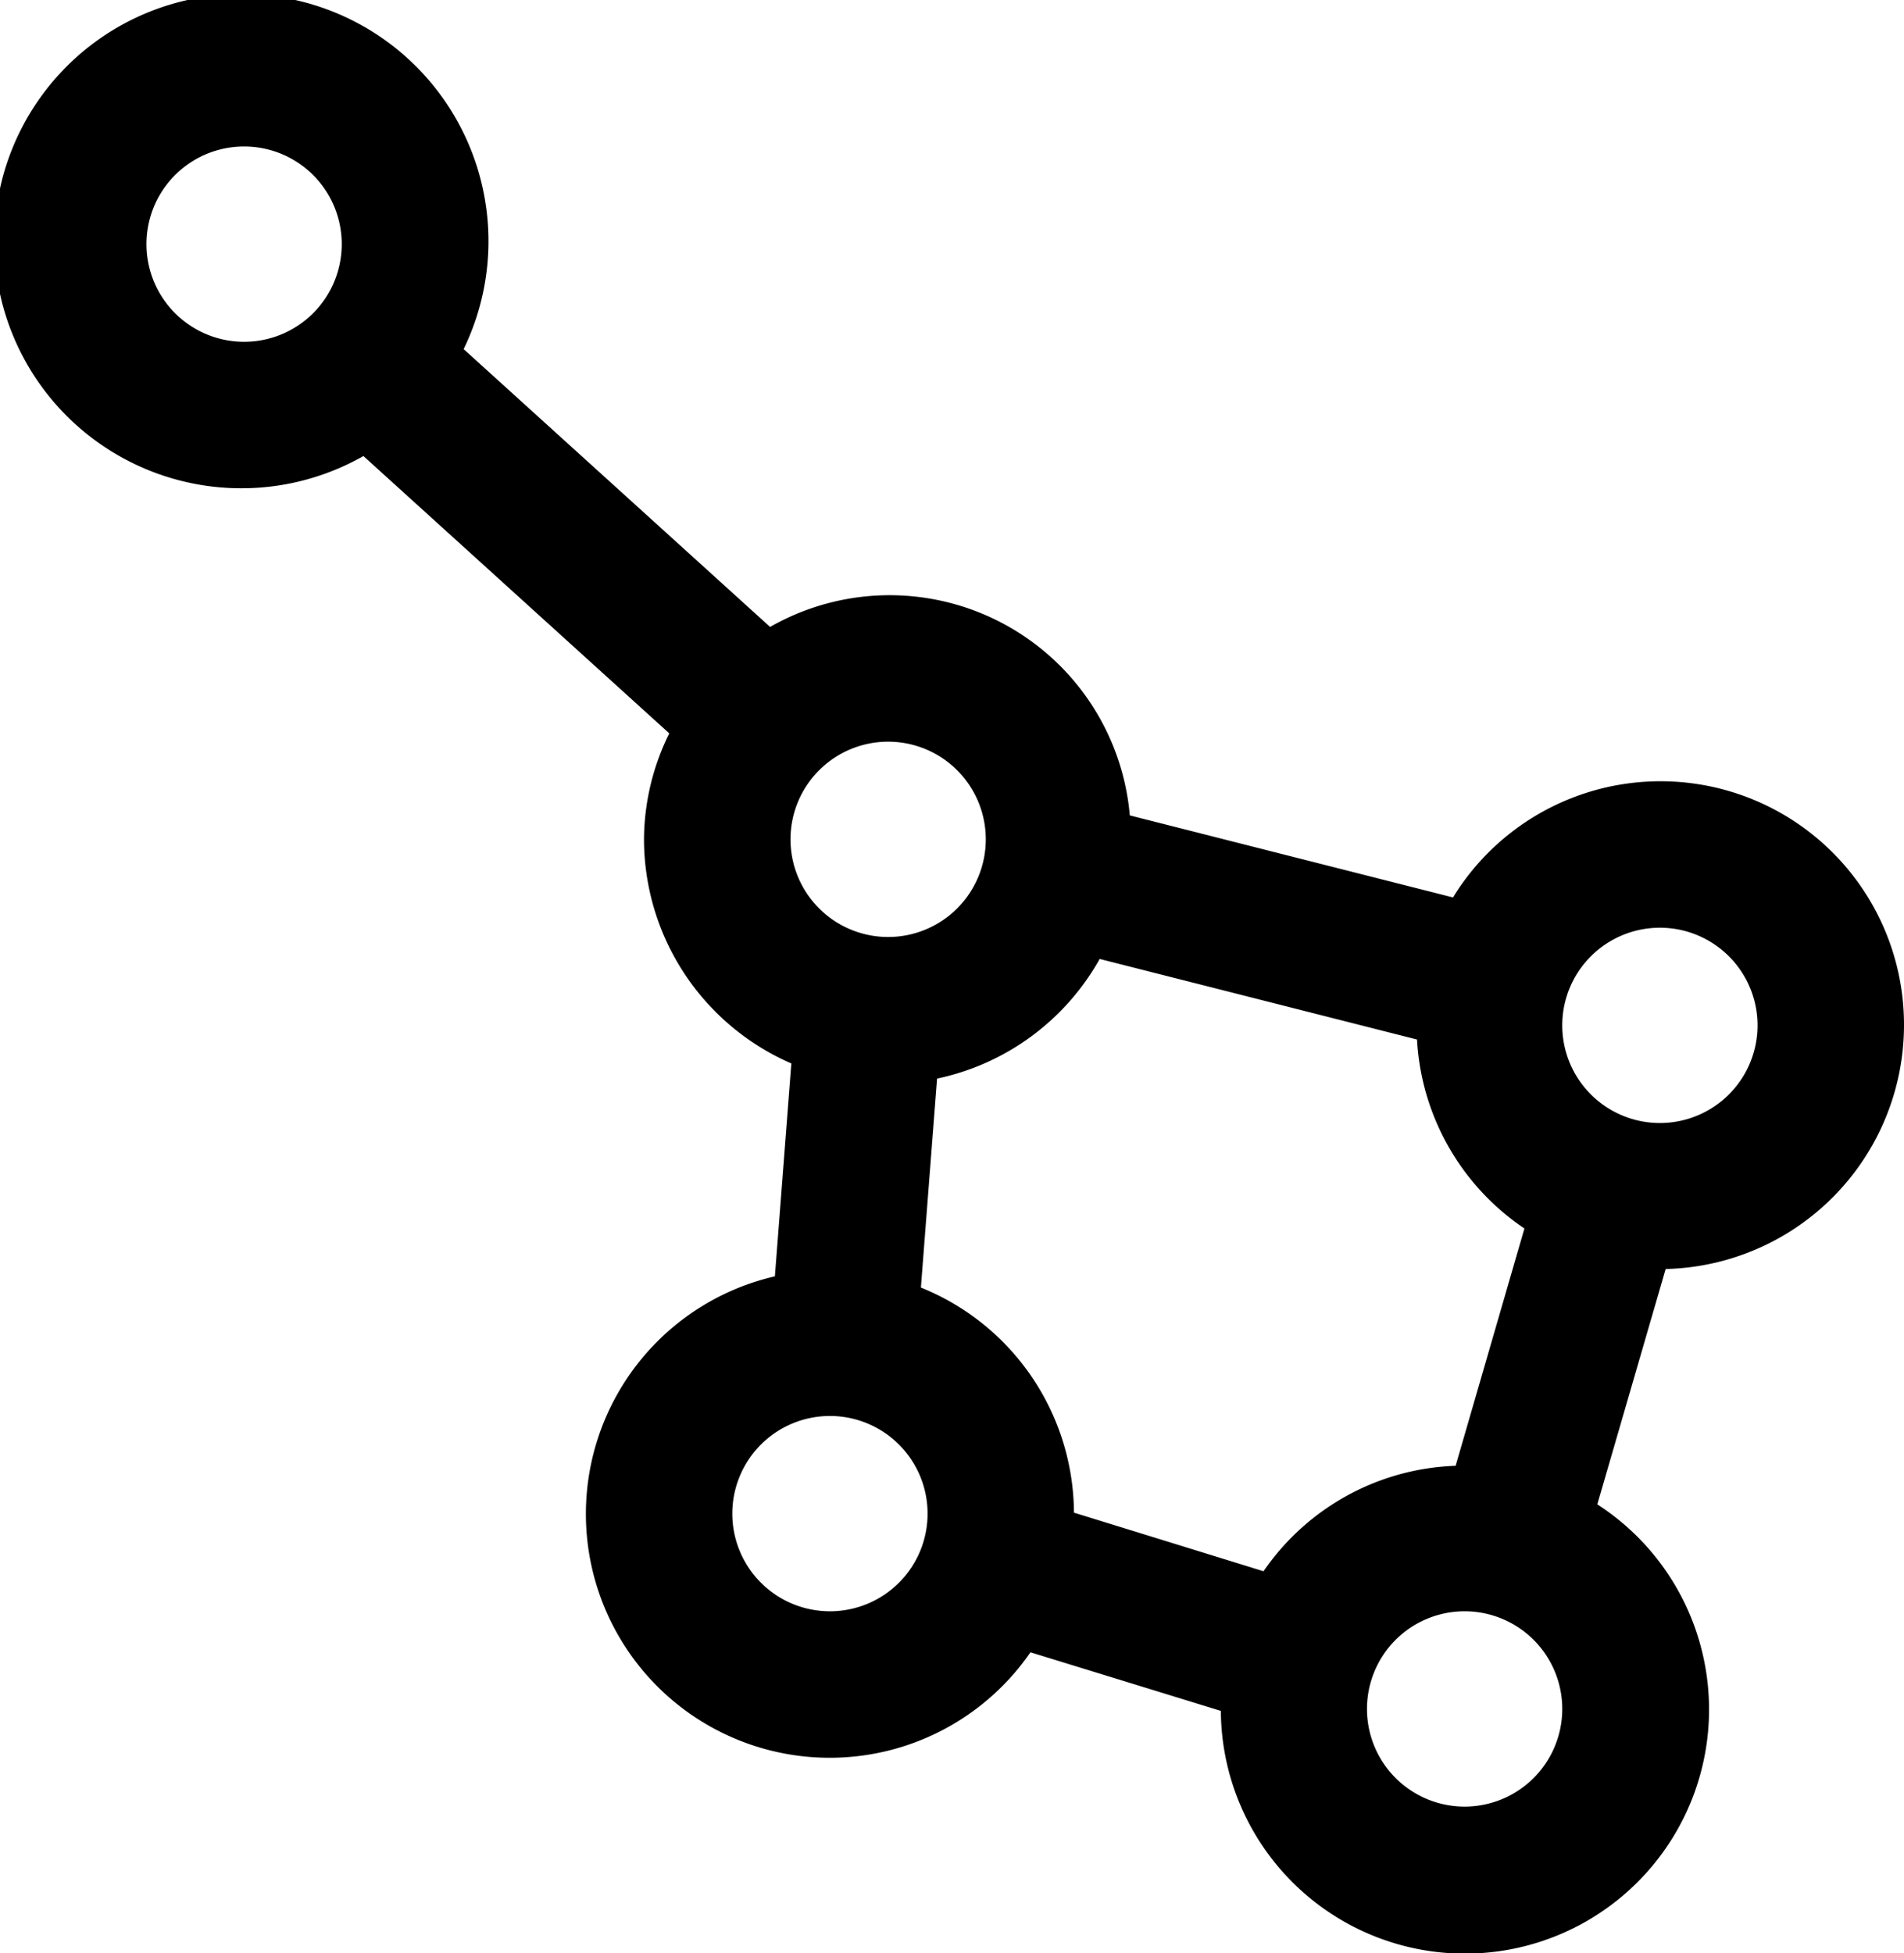 <svg xmlns="http://www.w3.org/2000/svg" width="39" height="40" viewBox="0 0 39 40">
  <defs>
    <style>
      .cls-1 {
        fill-rule: evenodd;
      }
    </style>
  </defs>
  <path id="Consellation" class="cls-1" d="M386,3576a4.987,4.987,0,0,0-9.238-2.62l-6.62-1.68a4.938,4.938,0,0,0-7.368-3.86l-6.277-5.69a5.061,5.061,0,1,0-2.053,2.19l6.265,5.68a4.941,4.941,0,0,0-.518,2.17,5.015,5.015,0,0,0,3.018,4.59l-0.337,4.36a4.994,4.994,0,1,0,5.235,7.7l3.9,1.2a5,5,0,1,0,7.711-4.23l1.4-4.82A5,5,0,0,0,386,3576Zm-5-2a2,2,0,1,1-2,2A2,2,0,0,1,381,3574Zm-8.119,13.18-3.883-1.2a5,5,0,0,0-3.135-4.61l0.331-4.28a5,5,0,0,0,3.331-2.45l6.5,1.65a4.994,4.994,0,0,0,2.2,3.87l-1.409,4.86A4.981,4.981,0,0,0,372.881,3587.18ZM350,3560a2,2,0,1,1,2,2A2,2,0,0,1,350,3560Zm15.192,10.19a2,2,0,1,1-2,2A2,2,0,0,1,365.192,3570.19ZM364,3588a2,2,0,1,1,2-2A2,2,0,0,1,364,3588Zm13,4a2,2,0,1,1,2-2A2,2,0,0,1,377,3592Z" transform="translate(-347 -3555)"/>
</svg>
